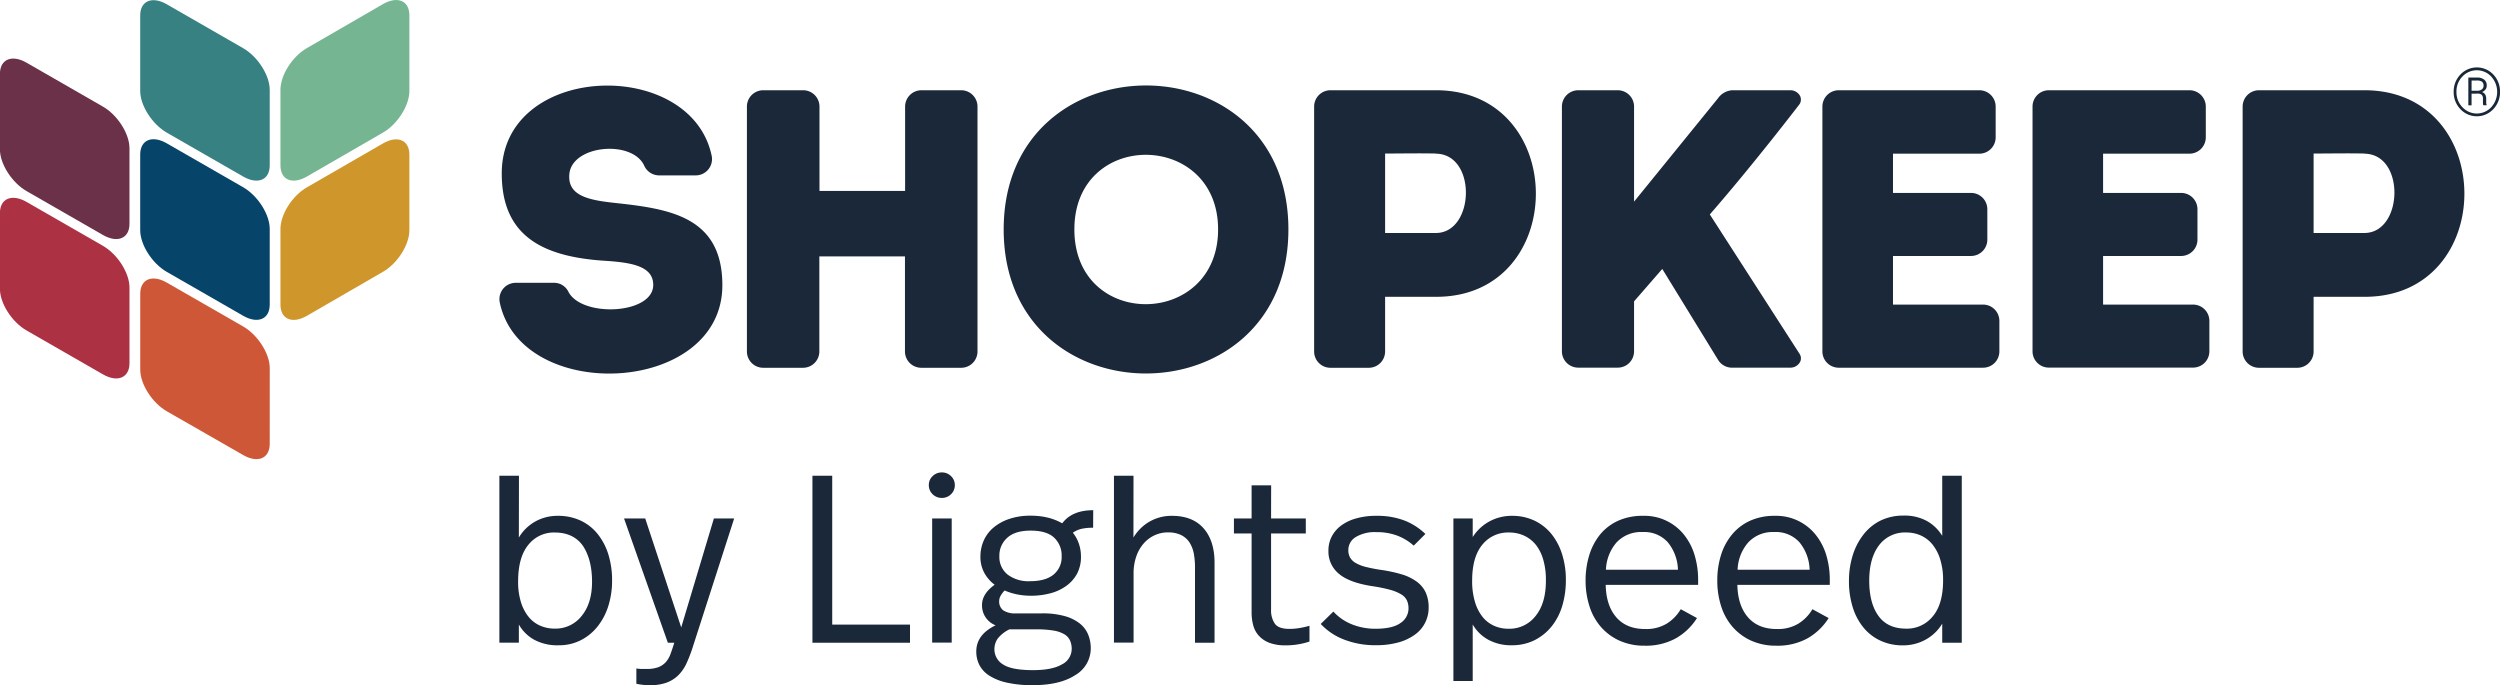 <svg id="Layer_1" data-name="Layer 1" xmlns="http://www.w3.org/2000/svg" viewBox="0 0 720 197.33"><defs><style>.cls-8{fill:#1a2839}</style></defs><path d="M43.47 109.14c0 4.21-3.43 5.65-7.65 3.22l-22-12.64c-4.23-2.43-7.66-7.81-7.66-12v-21.8c0-4.21 3.43-5.65 7.66-3.22l22 12.65c4.22 2.43 7.65 7.81 7.65 12z" transform="translate(-6.18 -4.55)" fill="#ab3143"/><path d="M83.86 52.17c0 4.21-3.43 5.65-7.65 3.22l-22-12.64c-4.22-2.44-7.65-7.82-7.65-12V9c0-4.21 3.43-5.65 7.65-3.22l22 12.65c4.22 2.43 7.65 7.81 7.65 12z" transform="translate(-6.18 -4.55)" fill="#388182"/><path d="M83.86 92.27c0 4.21-3.43 5.65-7.65 3.22l-22-12.64c-4.22-2.43-7.65-7.81-7.65-12v-21.8c0-4.21 3.43-5.65 7.65-3.22l22 12.65c4.22 2.43 7.65 7.81 7.65 12z" transform="translate(-6.18 -4.55)" fill="#074469"/><path d="M83.86 132.38c0 4.21-3.43 5.65-7.65 3.22L54.22 123c-4.22-2.43-7.65-7.81-7.65-12V89.16c0-4.21 3.43-5.65 7.65-3.22l22 12.64c4.22 2.43 7.65 7.82 7.65 12z" transform="translate(-6.18 -4.55)" fill="#ce5737"/><path d="M43.47 69c0 4.21-3.43 5.65-7.65 3.22l-22-12.64c-4.23-2.44-7.66-7.82-7.66-12V25.82c0-4.21 3.43-5.65 7.66-3.22l22 12.65c4.22 2.43 7.65 7.81 7.65 12z" transform="translate(-6.18 -4.55)" fill="#6b3149"/><path d="M124.08 30.74c0 4.21-3.41 9.59-7.62 12L94.57 55.39c-4.21 2.43-7.62 1-7.62-3.22V30.4c0-4.21 3.41-9.59 7.62-12l21.89-12.66c4.21-2.43 7.62-1 7.62 3.22z" transform="translate(-6.18 -4.55)" fill="#75b591"/><path d="M124.08 70.84c0 4.21-3.41 9.59-7.62 12L94.57 95.5c-4.21 2.43-7.62 1-7.62-3.23V70.5c0-4.21 3.41-9.59 7.62-12l21.89-12.63c4.21-2.43 7.62-1 7.62 3.22z" transform="translate(-6.18 -4.55)" fill="#cf962b"/><g id="Intro_edited_K_" data-name="Intro (edited K)"><path class="cls-8" d="M194.31 86.61c0-5.6-6.63-6.51-14.62-7-17.36-1.25-28.78-7.19-29-24.55-.64-32.5 54.49-34.37 60.46-5.61a4.69 4.69 0 01-4.62 5.61H196a4.71 4.71 0 01-4.28-2.78c-3.43-7.58-21-6-21.58 2.55-.46 6.06 5.48 7.31 12.67 8.11 15.88 1.71 31.41 3.77 31.41 23.75 0 31.67-57.91 34.28-64.1 5A4.7 4.7 0 01154.7 86h11a4.56 4.56 0 014.13 2.48c3.75 7.61 24.48 6.65 24.48-1.87zM283 110.47h-11.48a4.7 4.7 0 01-4.71-4.7V78.39h-24.66v27.38a4.7 4.7 0 01-4.71 4.7H226a4.7 4.7 0 01-4.71-4.7V35.24a4.71 4.71 0 014.71-4.7h11.48a4.71 4.71 0 014.71 4.7v24.3h24.66v-24.3a4.71 4.71 0 014.71-4.7H283a4.71 4.71 0 014.7 4.7v70.53a4.7 4.7 0 01-4.7 4.7zM295.24 70.62c0-55.27 82-55.27 82 0s-82 55.38-82 0zm20.36 0c0 29 41.39 28.42 41.39 0s-41.39-28.87-41.39.01zM384.65 105.77V35.24a4.7 4.7 0 014.7-4.7h30.47c38.25.11 38.25 59.49 0 59.49h-14.73v15.74a4.7 4.7 0 01-4.71 4.7h-11a4.69 4.69 0 01-4.73-4.7zm35.05-57c-4.79-.11-9.93 0-14.61 0v22.88h14.61c11.2 0 11.88-22.73 0-22.84zM576.23 48.81h-24.87v11.3h22.47a4.7 4.7 0 014.7 4.71v8.75a4.7 4.7 0 01-4.7 4.7h-22.47v14h25.89A4.7 4.7 0 01582 97v8.75a4.7 4.7 0 01-4.71 4.7h-41.56a4.7 4.7 0 01-4.7-4.7V35.24a4.71 4.71 0 014.7-4.7h40.5a4.7 4.7 0 014.7 4.7v8.86a4.7 4.7 0 01-4.7 4.71zM636.74 48.81h-24.87v11.3h22.48a4.71 4.71 0 014.7 4.71v8.75a4.71 4.71 0 01-4.7 4.7h-22.48v14h25.9a4.7 4.7 0 014.71 4.7v8.75a4.7 4.7 0 01-4.71 4.7h-41.52a4.69 4.69 0 01-4.7-4.7V35.24a4.7 4.7 0 014.7-4.7h40.49a4.71 4.71 0 014.71 4.7v8.86a4.71 4.71 0 01-4.71 4.71zM652.06 105.77V35.24a4.71 4.71 0 014.71-4.7h30.46c38.26.11 38.26 59.49 0 59.49H672.5v15.74a4.69 4.69 0 01-4.7 4.7h-11a4.7 4.7 0 01-4.74-4.7zm35.06-57c-4.8-.11-9.93 0-14.62 0v22.88h14.62c11.19 0 11.88-22.73 0-22.84z" transform="translate(-6.18 -4.55)"/><path class="cls-8" d="M524.47 106.48l-25.86-40.17c12.68-14.55 25.68-31.56 25.86-31.78a2.47 2.47 0 00.14-2.33 3.18 3.18 0 00-2.79-1.66H505a5.54 5.54 0 00-4.09 2.38l-24.12 29.7V35.24a4.7 4.7 0 00-4.7-4.7h-11.37a4.71 4.71 0 00-4.71 4.7v70.49a4.7 4.7 0 004.71 4.7h11.37a4.69 4.69 0 004.7-4.7V91.34l8.12-9.34 16 26.06a4.68 4.68 0 004.09 2.38h16.82a3.18 3.18 0 002.79-1.66 2.34 2.34 0 00-.14-2.3z" transform="translate(-6.18 -4.55)"/></g><path d="M712.84 31a7 7 0 011.95-5 6.51 6.51 0 019.45 0 7 7 0 011.94 5 7 7 0 01-1.95 5 6.48 6.48 0 01-9.44 0 7 7 0 01-1.95-5zm.8 0a6.19 6.19 0 001.72 4.43 5.65 5.65 0 008.29 0 6.55 6.55 0 000-8.84 5.68 5.68 0 00-8.3 0 6.13 6.13 0 00-1.71 4.41zm4.35.53v3.35h-.93v-8h2.43a3.28 3.28 0 012.12.59 2.07 2.07 0 01.75 1.74 1.81 1.81 0 01-.35 1.1 2.38 2.38 0 01-1 .75 1.68 1.68 0 01.92.73 2.43 2.43 0 01.28 1.21v1.21a2.4 2.4 0 00.12.51v.15h-.95a1.61 1.61 0 01-.11-.58V33a1.53 1.53 0 00-.36-1.14 1.7 1.7 0 00-1.2-.35zm0-.85h1.7a2.06 2.06 0 001.25-.38 1.25 1.25 0 00.5-1.06 1.38 1.38 0 00-.43-1.15 2.51 2.51 0 00-1.52-.35H718z" transform="translate(-6.18 -4.55)" fill="#192839"/><path class="cls-8" d="M155.61 159.36a12.77 12.77 0 014.77-4.64 13.13 13.13 0 016.42-1.61 15.25 15.25 0 016.53 1.34 13.73 13.73 0 014.91 3.81 17.92 17.92 0 013.13 5.91 25 25 0 011.09 7.62 24.12 24.12 0 01-1.06 7.21 18.23 18.23 0 01-3.09 5.94 14.64 14.64 0 01-4.88 4 13.77 13.77 0 01-6.35 1.45 13.93 13.93 0 01-7.22-1.69 11.42 11.42 0 01-4.25-4.29v5.22H150v-48.06h5.64zm10.3-1.45a9.36 9.36 0 00-7.59 3.58q-2.92 3.57-2.92 10.51a19.76 19.76 0 00.82 6 12.64 12.64 0 002.24 4.26 8.88 8.88 0 003.33 2.5 10.32 10.32 0 004.12.83 9.52 9.52 0 007.83-3.71q3-3.7 2.95-10T174 161.66q-2.73-3.75-8.09-3.75zM205.48 191.57a40.07 40.07 0 01-1.65 4.16 11.8 11.8 0 01-2.27 3.26 9.43 9.43 0 01-3.33 2.13 13.42 13.42 0 01-4.78.76 16.91 16.91 0 01-4-.41v-4.4a11.64 11.64 0 001.51.14h1.44a9.67 9.67 0 003.3-.48 5.64 5.64 0 002.16-1.41 7.2 7.2 0 001.41-2.37c.37-1 .73-2.06 1.1-3.3h-1.85l-12.62-35.79h6.1l10.37 31.39 9.41-31.39h5.84zM245.86 184.43h22.4v5.22h-28.1v-48.08h5.7zM277.46 140.61a3.63 3.63 0 012.61 1.06 3.47 3.47 0 011.1 2.58 3.54 3.54 0 01-1.1 2.64 3.63 3.63 0 01-2.61 1.06 3.69 3.69 0 01-2.68-1.06 3.54 3.54 0 01-1.1-2.64 3.47 3.47 0 011.1-2.58 3.69 3.69 0 012.68-1.06zm2.81 49h-5.63v-35.75h5.63zM321 156.54a15 15 0 00-3.34.31 7.13 7.13 0 00-2.5 1.13 10.09 10.09 0 011.75 3.2 11.47 11.47 0 01.59 3.67 10.38 10.38 0 01-1 4.67 10.27 10.27 0 01-2.93 3.54 13.54 13.54 0 01-4.56 2.27 21.38 21.38 0 01-6 .79 19.86 19.86 0 01-3.88-.38 17.62 17.62 0 01-3.61-1.13 7.12 7.12 0 00-1.13 1.47 3.15 3.15 0 00-.45 1.55 3.2 3.2 0 001.14 2.68 6.13 6.13 0 003.74.89h7.49a23.53 23.53 0 016.52.79 12.42 12.42 0 014.33 2.13 8 8 0 012.41 3.19 10.4 10.4 0 01.75 3.92 8.91 8.91 0 01-4.43 7.73q-4.42 2.91-12.26 2.92a32.91 32.91 0 01-7.59-.76 15.4 15.4 0 01-5.05-2.06 8 8 0 01-2.78-3.06 8.42 8.42 0 01-.86-3.81q0-4.87 5.56-7.55a6.12 6.12 0 01-3.91-5.84q0-3.23 3.64-5.84a10.64 10.64 0 01-3-3.47 9.5 9.5 0 01-1.1-4.64 11.35 11.35 0 01.89-4.46 10.3 10.3 0 012.71-3.75 13.74 13.74 0 014.5-2.57 18.53 18.53 0 016.25-1 20.76 20.76 0 015.16.58 16 16 0 014.05 1.62q2.82-3.78 8.93-3.78zm-24.1 29.26a9.45 9.45 0 00-3.44 2.75 5.37 5.37 0 00-.89 2.95 5.08 5.08 0 002.47 4.4q2.47 1.65 8.66 1.65 5.49 0 8.31-1.65a5 5 0 002.82-4.46 5.87 5.87 0 00-.49-2.44 4.06 4.06 0 00-1.64-1.79 9 9 0 00-3.13-1.06 28.92 28.92 0 00-4.91-.35zm6.1-28.43c-3 0-5.22.68-6.73 2.06a6.81 6.81 0 00-2.27 5.28 6.47 6.47 0 002.34 5.29 9.92 9.92 0 006.52 1.93q4.41 0 6.73-1.89a6.45 6.45 0 002.34-5.33 7 7 0 00-2.16-5.32q-2.15-2.02-6.77-2.02zM332.61 159.36a13 13 0 014.68-4.61 12.72 12.72 0 016.39-1.64q6 0 9.17 3.64t3.12 10.1v22.8h-5.63v-21.43A21.89 21.89 0 00350 164a9 9 0 00-1.27-3.26 6.11 6.11 0 00-2.4-2.1 8.48 8.48 0 00-3.78-.76 9.06 9.06 0 00-3.85.83 9.35 9.35 0 00-3.12 2.34 11 11 0 00-2.13 3.7 14.52 14.52 0 00-.8 4.95v19.92H327v-48.05h5.63zM372.25 153.86h10v4.33h-10v21.91a6.76 6.76 0 001.1 4.09c.73 1 2.13 1.48 4.19 1.48a17.58 17.58 0 003.09-.28 25 25 0 002.68-.62v4.54a20.68 20.68 0 01-3.13.79 22 22 0 01-3.74.31 13 13 0 01-4.67-.73 7.78 7.78 0 01-3-2 7.13 7.13 0 01-1.65-3 14.4 14.4 0 01-.48-3.81v-22.68h-5.09v-4.33h5.09v-9.54h5.63zM402.61 153.11a21.7 21.7 0 018.18 1.4 18.26 18.26 0 015.9 3.82l-3.36 3.36a15.26 15.26 0 00-4.74-2.88 16.49 16.49 0 00-6-1 10.57 10.57 0 00-6 1.44 4.33 4.33 0 00-2.09 3.71 4.46 4.46 0 00.48 2.13 4.36 4.36 0 001.61 1.58 11.22 11.22 0 003 1.17 46.37 46.37 0 004.67.89A41.62 41.62 0 01410 170a14.25 14.25 0 014.19 2.06 8.21 8.21 0 012.58 3.09 10.35 10.35 0 01.86 4.43 9.59 9.59 0 01-1 4.29 9.39 9.39 0 01-2.88 3.4 14.61 14.61 0 01-4.74 2.27 23.28 23.28 0 01-6.53.83 24.62 24.62 0 01-9.2-1.62 18 18 0 01-6.73-4.5l3.64-3.57a14.42 14.42 0 005.32 3.67 17.91 17.91 0 006.84 1.28q4.88 0 7.17-1.65a5 5 0 002.31-4.19 5.52 5.52 0 00-.45-2.3 4.16 4.16 0 00-1.65-1.76 12.93 12.93 0 00-3.26-1.34 45.72 45.72 0 00-5.29-1.06c-4.31-.69-7.45-1.86-9.41-3.54a8.27 8.27 0 01-3-6.63 8.68 8.68 0 011-4.19 9.28 9.28 0 012.78-3.15 13.26 13.26 0 014.33-2 20.59 20.59 0 015.73-.71zM441.63 153.11a14.91 14.91 0 016.45 1.37 14.14 14.14 0 014.88 3.81 17.68 17.68 0 013.09 5.84 24 24 0 011.1 7.38 25.68 25.68 0 01-1 7.39 17.59 17.59 0 01-3.06 6 15 15 0 01-4.91 4 14.31 14.31 0 01-6.59 1.48 13.63 13.63 0 01-6.84-1.62 11.6 11.6 0 01-4.43-4.36v16.28h-5.56v-46.82h5.56v5.36a13.21 13.21 0 014.81-4.5 13.47 13.47 0 016.5-1.61zm-.89 4.8a9.46 9.46 0 00-7.67 3.54q-2.91 3.54-2.91 10.34A20.61 20.61 0 00431 178a12.55 12.55 0 002.23 4.3 8.94 8.94 0 003.3 2.5 10.1 10.1 0 004.09.83 9.52 9.52 0 007.83-3.71q3-3.7 2.95-10.38a20.75 20.75 0 00-.69-5.52 12.68 12.68 0 00-2-4.3 9.41 9.41 0 00-3.33-2.78 10.27 10.27 0 00-4.64-1.03zM479.41 153.11a14.55 14.55 0 0111.78 5.46 17.26 17.26 0 013.05 5.91 24.47 24.47 0 011 7.17V173h-26.62q.13 6 3.09 9.37t8.38 3.34a11.34 11.34 0 006.15-1.58 12.22 12.22 0 004-4.13l4.67 2.55a17.18 17.18 0 01-6.15 5.87 17.89 17.89 0 01-8.9 2.09 17.32 17.32 0 01-7.31-1.47 15.59 15.59 0 01-5.36-4 16.79 16.79 0 01-3.26-5.94 24.06 24.06 0 01-1.1-7.35 24.6 24.6 0 011.06-7.31 17.58 17.58 0 013.11-5.94 14.46 14.46 0 015.15-3.95 17 17 0 017.26-1.44zm-.14 4.67a9.65 9.65 0 00-7.53 3 12.67 12.67 0 00-3.05 7.86h20.74a13.08 13.08 0 00-2.91-7.9 9.11 9.11 0 00-7.25-2.96zM517.32 153.11a14.55 14.55 0 0111.78 5.46 17.28 17.28 0 013.06 5.91 24.81 24.81 0 011 7.17V173h-26.62q.13 6 3.09 9.37t8.38 3.34a11.38 11.38 0 006.15-1.58 12.1 12.1 0 004-4.13l4.67 2.55a17.23 17.23 0 01-6.14 5.87 17.91 17.91 0 01-8.9 2.09 17.32 17.32 0 01-7.31-1.47 15.59 15.59 0 01-5.36-4 16.79 16.79 0 01-3.26-5.94 23.76 23.76 0 01-1.1-7.35 24.28 24.28 0 011.06-7.31 17.23 17.23 0 013.18-5.94 14.46 14.46 0 015.15-3.95 16.9 16.9 0 017.17-1.44zm-.14 4.67a9.63 9.63 0 00-7.52 3 12.61 12.61 0 00-3.05 7.86h20.74a13 13 0 00-2.92-7.9 9.1 9.1 0 00-7.25-2.96zM571.17 189.65h-5.63v-5.49a12.68 12.68 0 01-4.77 4.6 13.34 13.34 0 01-6.56 1.65 15 15 0 01-6.53-1.38 13.78 13.78 0 01-4.87-3.81 17.26 17.26 0 01-3.06-5.84 24.84 24.84 0 01-1.07-7.45 24.56 24.56 0 011.1-7.49 18.6 18.6 0 013.13-6 14.15 14.15 0 014.94-4 15 15 0 016.57-1.4 13.34 13.34 0 016.8 1.61 12.14 12.14 0 014.32 4.22v-17.3h5.63zm-15.93-31.74a9.3 9.3 0 00-7.93 3.72q-2.79 3.7-2.79 10.16t2.65 10.13q2.64 3.68 8 3.68a9.5 9.5 0 007.62-3.51q3-3.5 3-10.44a19.75 19.75 0 00-.83-6 12.88 12.88 0 00-2.23-4.29 9.1 9.1 0 00-3.33-2.58 10 10 0 00-4.16-.87z" transform="translate(-6.18 -4.55)"/></svg>